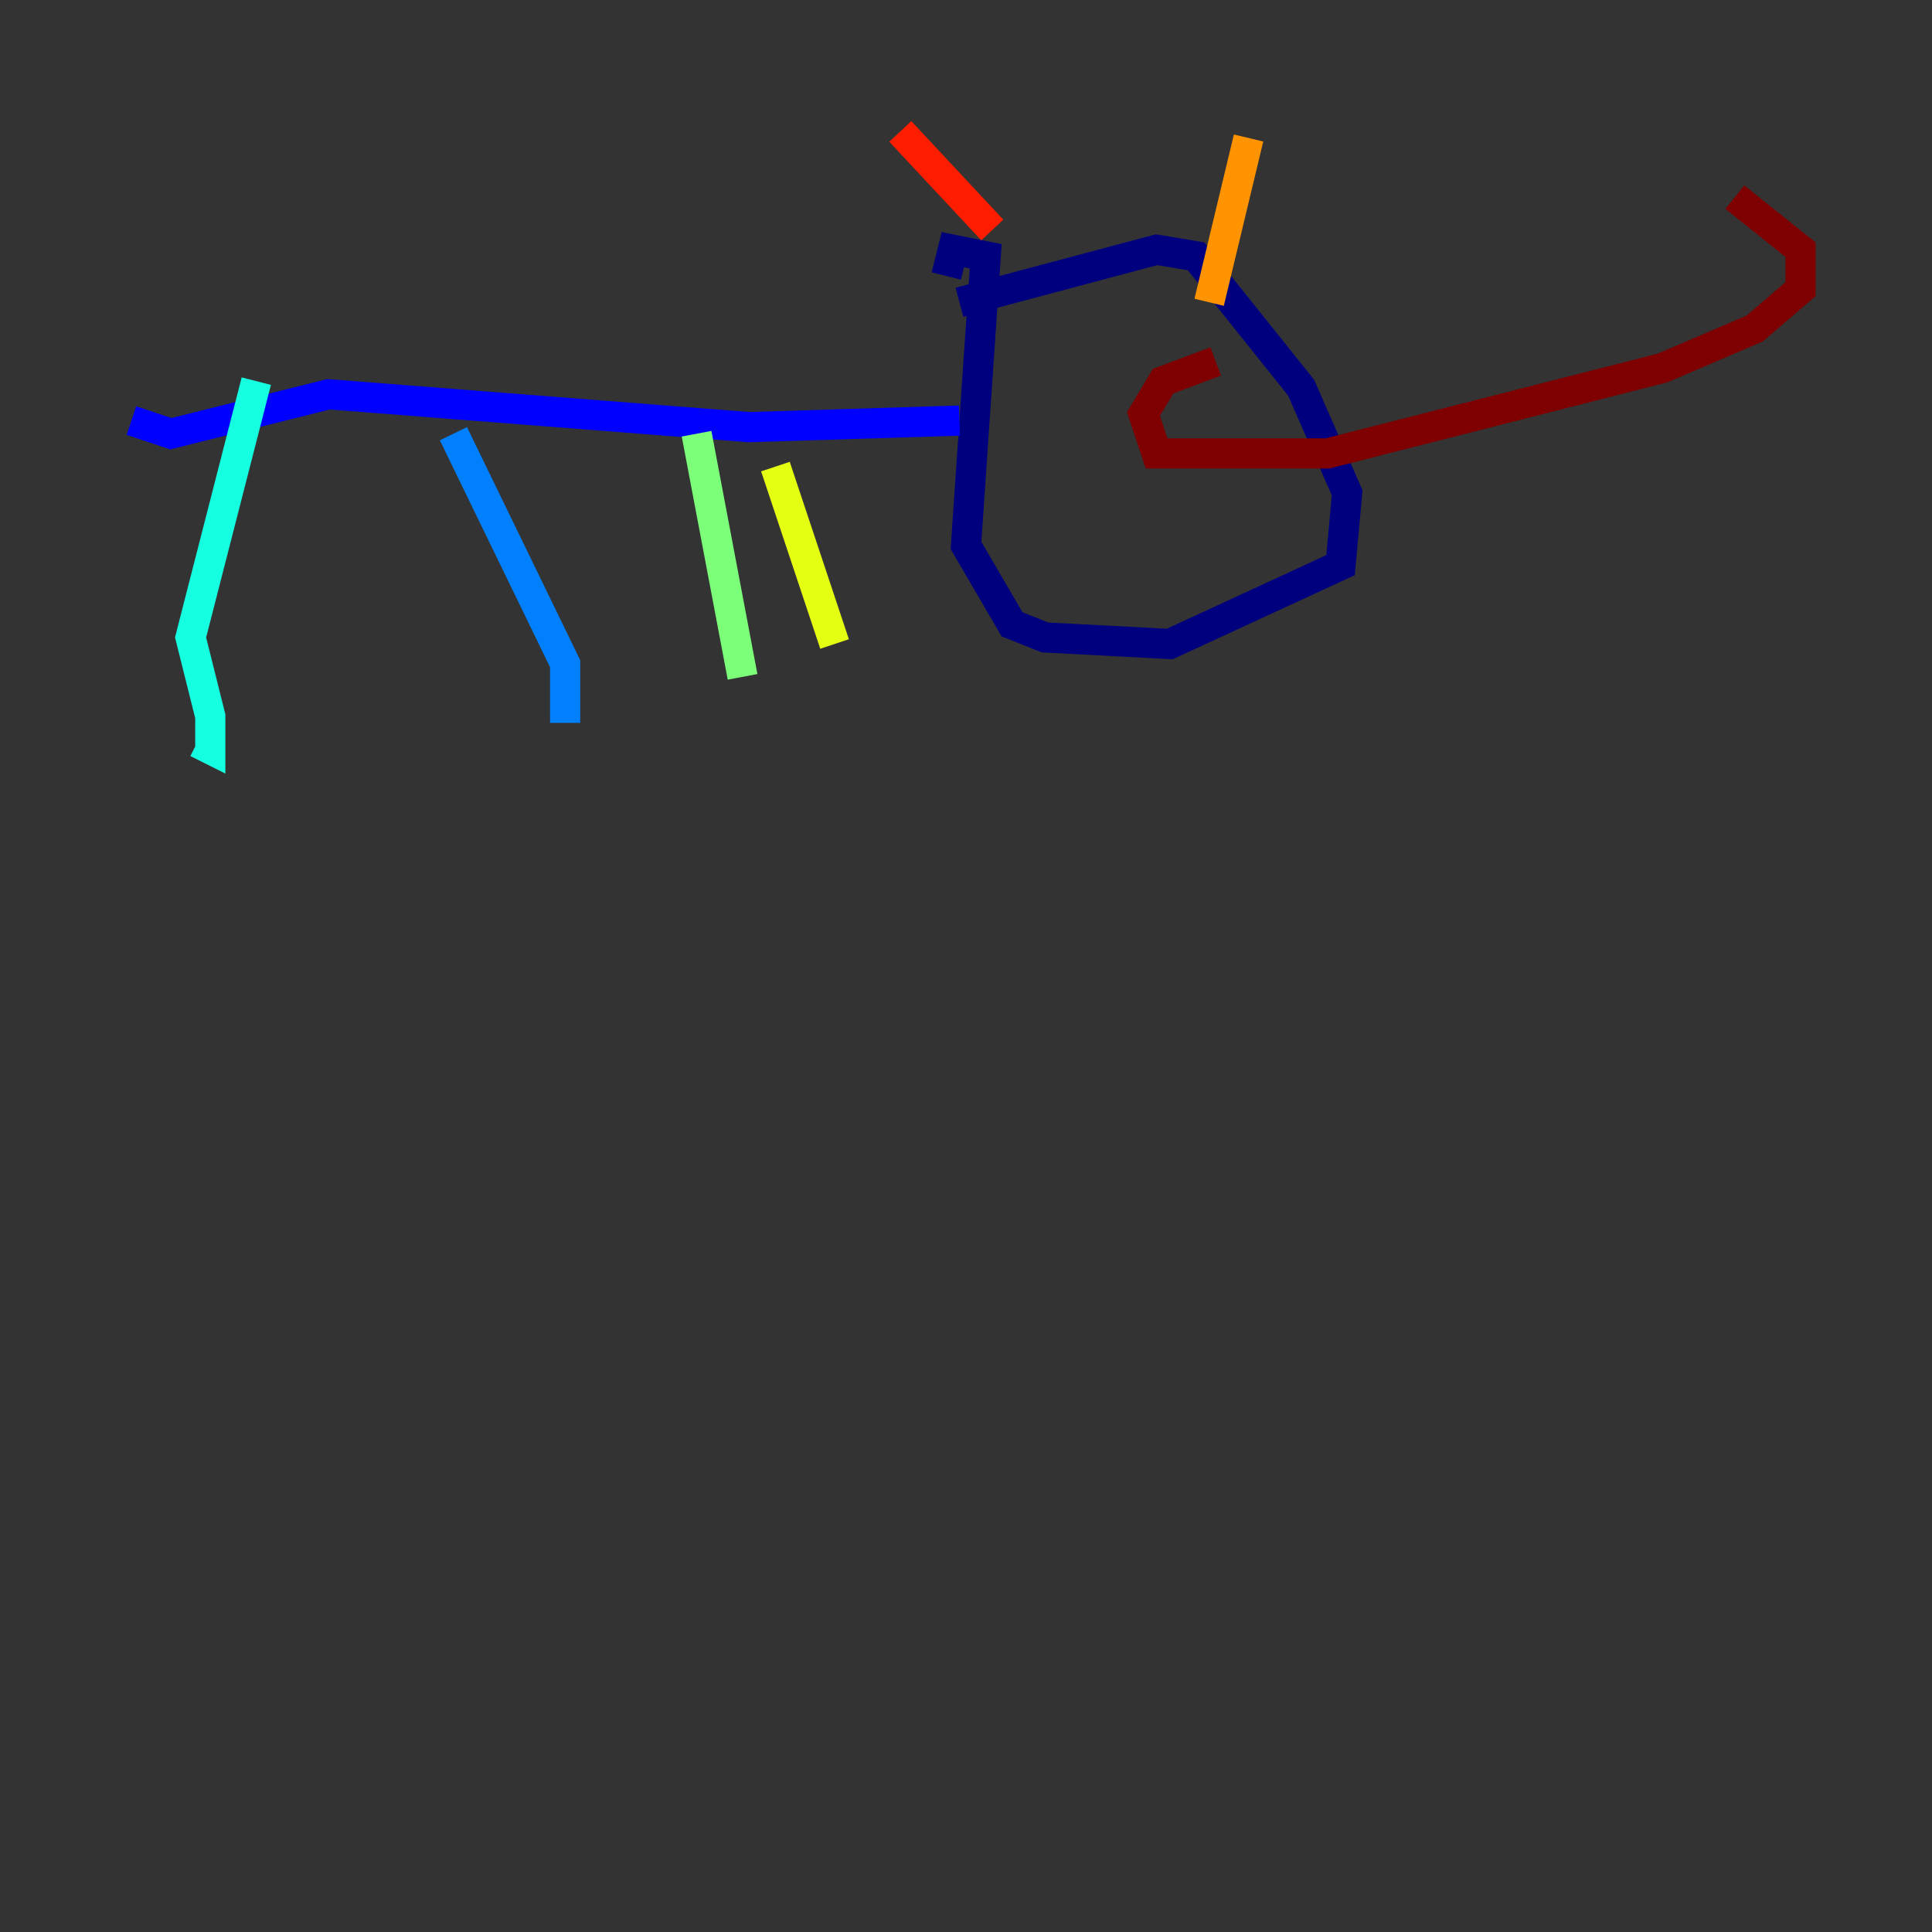 <?xml version="1.0" encoding="utf-8" ?>
<svg baseProfile="tiny" height="128" version="1.2" viewBox="0,0,128,128" width="128" xmlns="http://www.w3.org/2000/svg" xmlns:ev="http://www.w3.org/2001/xml-events" xmlns:xlink="http://www.w3.org/1999/xlink"><rect x="0" y="0" width="128" height="128" fill="#333333" stroke="none"/><defs /><polyline fill="none" points="63.565,20.027 76.626,16.544 79.238,16.98 86.204,25.687 89.252,32.653 88.816,37.442 77.497,42.667 69.225,42.231 67.048,41.361 64.0,36.136 65.306,16.98 63.129,16.544 62.694,18.286" stroke="#00007f" stroke-width="2" /><polyline fill="none" points="63.565,27.864 49.633,28.299 21.769,26.122 11.32,28.735 8.707,27.864" stroke="#0000ff" stroke-width="2" /><polyline fill="none" points="30.041,28.735 37.442,43.973 37.442,47.891" stroke="#0080ff" stroke-width="2" /><polyline fill="none" points="16.98,25.252 12.626,42.231 13.932,47.456 13.932,49.633 13.061,49.197" stroke="#15ffe1" stroke-width="2" /><polyline fill="none" points="46.15,28.735 49.197,44.843" stroke="#7cff79" stroke-width="2" /><polyline fill="none" points="51.374,30.912 55.292,42.667" stroke="#e4ff12" stroke-width="2" /><polyline fill="none" points="80.109,20.027 82.721,9.143" stroke="#ff9400" stroke-width="2" /><polyline fill="none" points="65.742,15.238 59.646,8.707" stroke="#ff1d00" stroke-width="2" /><polyline fill="none" points="114.939,13.061 119.293,16.544 119.293,19.157 116.245,21.769 110.15,24.381 87.946,30.041 76.626,30.041 75.755,27.429 77.061,25.252 80.544,23.946" stroke="#7f0000" stroke-width="2" /></svg>
